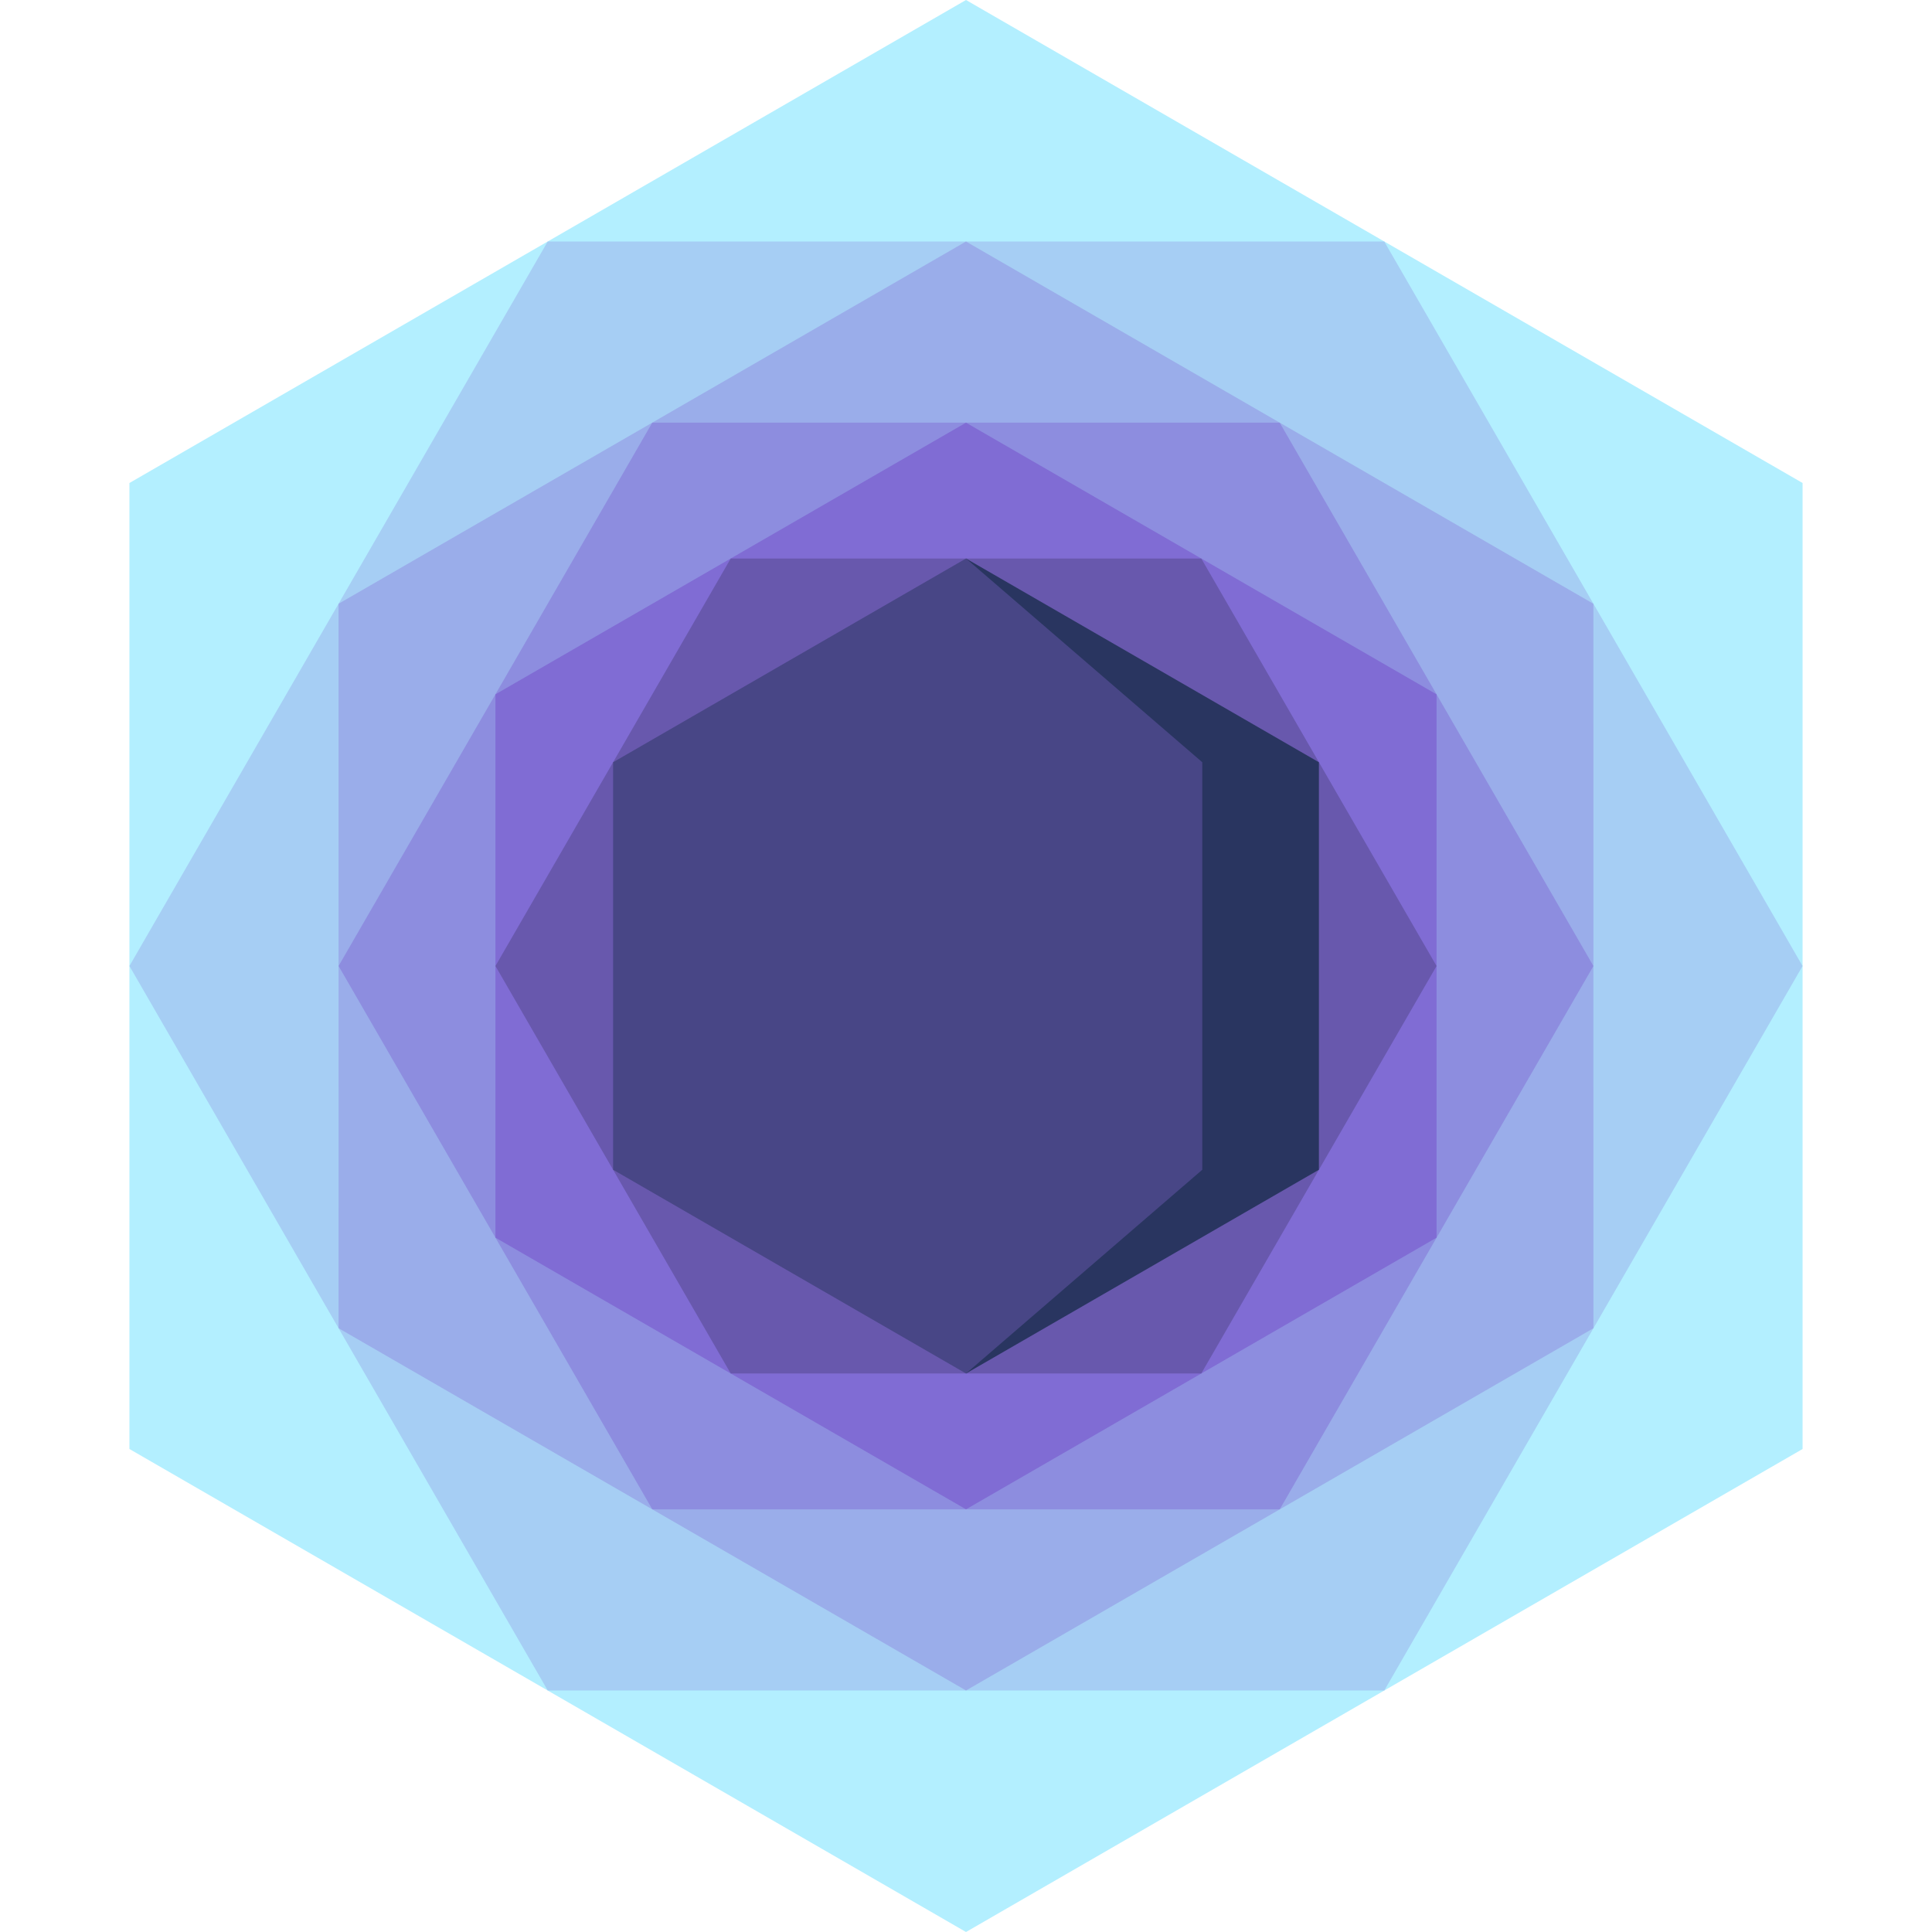 <svg id="Capa_1" enable-background="new 0 0 497 497" height="512" viewBox="0 0 497 497" width="512" xmlns="http://www.w3.org/2000/svg"><g><path d="m463.707 372.75v-248.5l-215.207-124.25-215.207 124.25v248.5l215.207 124.25z" fill="#b3efff"/><path d="m463.703 248.503-107.604-186.375-215.203-.003-107.599 186.372 107.604 186.375 215.203.003z" fill="#a6cef4"/><path d="m409.898 155.319-161.403-93.189-161.398 93.181.005 186.37 161.403 93.189 161.398-93.181z" fill="#9aadea"/><path d="m329.197 108.729-161.401-.004-80.697 139.771 80.704 139.775 161.401.004 80.697-139.771z" fill="#8d8ddf"/><path d="m248.498 108.73-121.049 69.883.002 139.771 121.051 69.886 121.049-69.883-.002-139.77z" fill="#806cd4"/><path d="m187.976 143.673-60.524 104.827 60.524 104.827h121.048l60.524-104.827-60.524-104.827z" fill="#6858ad"/><path d="m248.5 143.673v209.654l90.783-52.413v-104.828z" fill="#293560"/><path d="m309.283 196.086-60.783-52.413-90.783 52.413v104.828l90.783 52.413 60.783-52.413z" fill="#484686"/></g></svg>